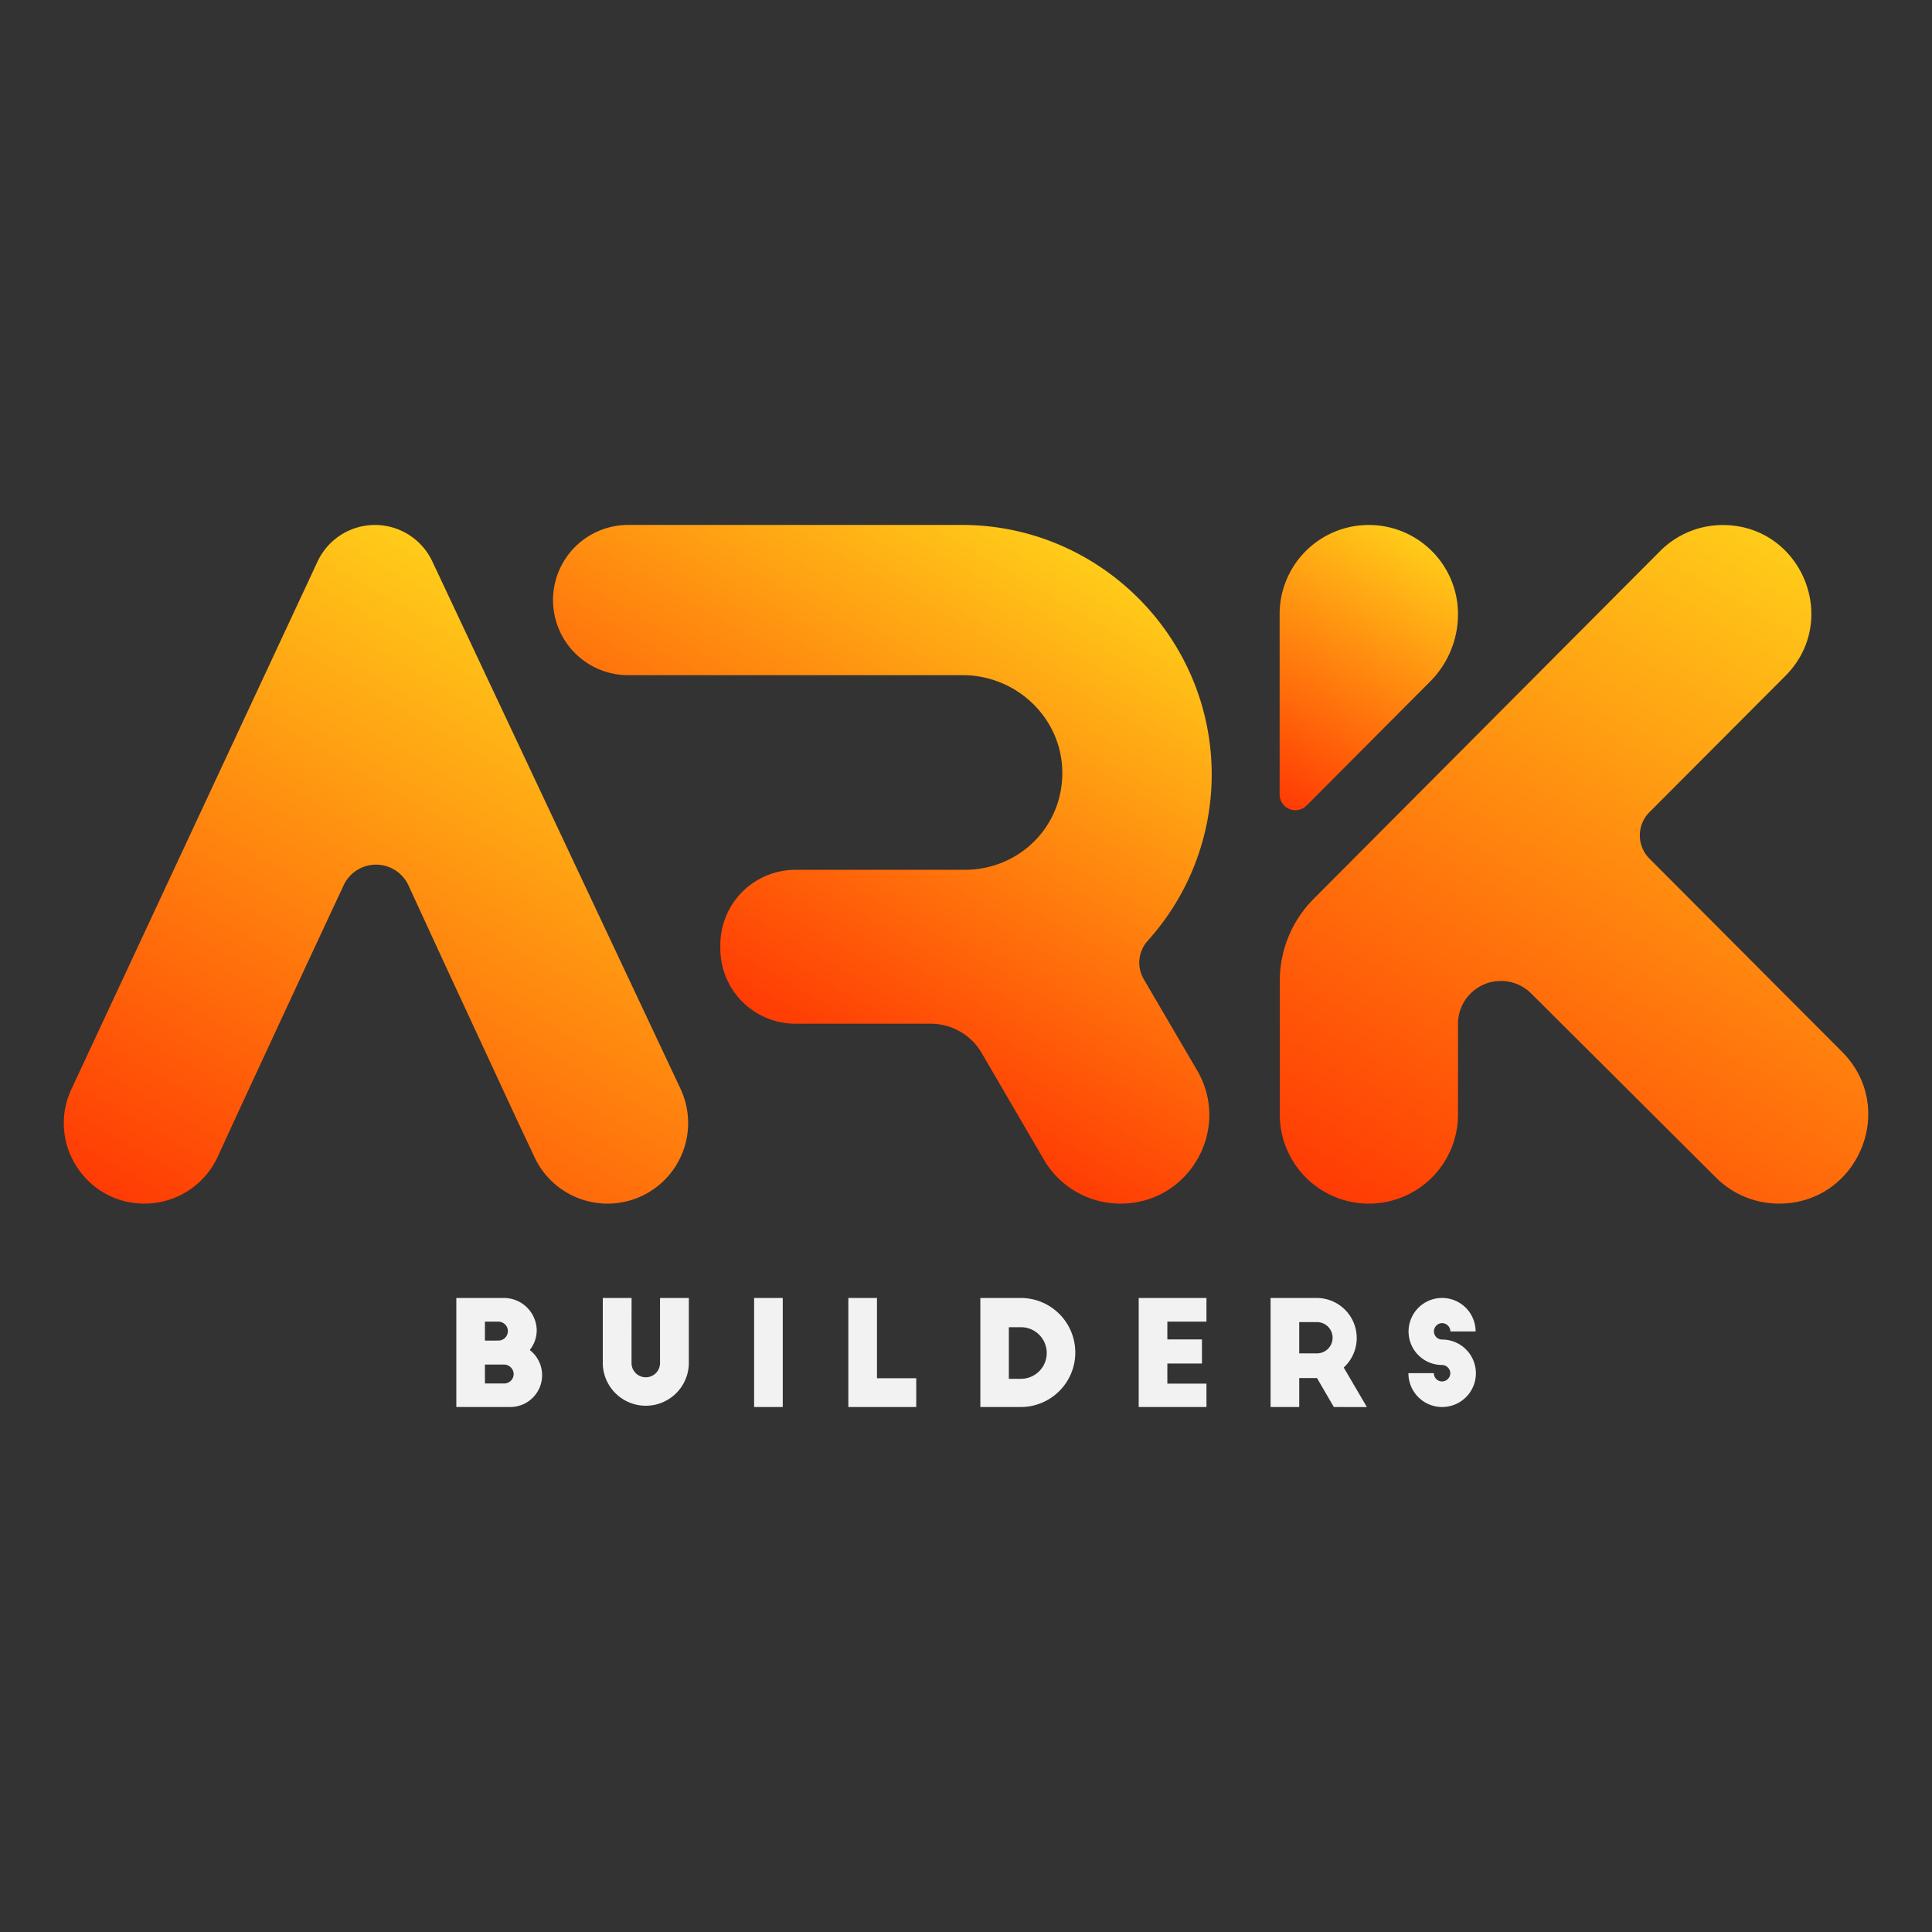 <svg id="Layer_1" data-name="Layer 1" xmlns="http://www.w3.org/2000/svg" xmlns:xlink="http://www.w3.org/1999/xlink" viewBox="0 0 1000 1000"><rect x="0" y="0" width="1000" height="1000" fill="#333333" stroke="none"/><defs><linearGradient id="linear-gradient" x1="319.42" y1="339.03" x2="132.46" y2="662.85" gradientUnits="userSpaceOnUse"><stop offset="0" stop-color="#ffcc19"/><stop offset="1" stop-color="#ff3b04"/></linearGradient><linearGradient id="linear-gradient-2" x1="550.08" y1="281.95" x2="405.54" y2="532.29" xlink:href="#linear-gradient"/><linearGradient id="linear-gradient-3" x1="953.4" y1="300.11" x2="749.25" y2="653.71" xlink:href="#linear-gradient"/><linearGradient id="linear-gradient-4" x1="731.78" y1="278.01" x2="654.73" y2="411.47" xlink:href="#linear-gradient"/></defs><title>Ark-Logo-Text2</title><path d="M223.75,290.56a32.79,32.79,0,0,0-59.39.1L37,563.67C24.05,591.33,44.25,623,74.78,623h0a41.75,41.75,0,0,0,37.92-24.31l9.91-21.59,36.07-77.76,19.19-41.13a18.5,18.5,0,0,1,33.56.08l18.91,41.05,36.06,77.76L276.68,599a41.73,41.73,0,0,0,37.77,24h0a41.72,41.72,0,0,0,37.75-59.5Z" style="fill:url(#linear-gradient)"/><path d="M592,506.82A16.92,16.92,0,0,1,594,487a128.56,128.56,0,0,0,33.18-86c0-71.2-58.08-129.29-129.28-129.29H325.13a38.88,38.88,0,0,0-38.88,38.88h0a38.88,38.88,0,0,0,38.88,38.88H498.28c27.85,0,51.23,22.1,51.57,50,.34,28.41-22.27,50.75-50.59,50.75H411.72a38.88,38.88,0,0,0-38.88,38.88V491a38.88,38.88,0,0,0,38.88,38.88h70A30.54,30.54,0,0,1,508.1,545l32.22,55.26A45.88,45.88,0,0,0,580,623h0c35.43,0,57.49-38.45,39.61-69Z" style="fill:url(#linear-gradient-2)"/><path d="M920.78,623h0a46.12,46.12,0,0,1-32.55-13.45l-95.69-95.33a22.21,22.21,0,0,0-31.54.19h0A22.23,22.23,0,0,0,754.66,530v46.92A46.12,46.12,0,0,1,708.54,623h0a46.13,46.13,0,0,1-46.13-46.13V507.74A60.12,60.12,0,0,1,679.9,465.3l74.76-75.06,104.61-105a45.76,45.76,0,0,1,32.43-13.48h0c40.74,0,61.18,49.24,32.41,78.09L853.73,420.4a17,17,0,0,0,0,24l99.71,100C982.44,573.41,961.85,623,920.78,623Z" style="fill:url(#linear-gradient-3)"/><path d="M754.66,317.87h0a49.43,49.43,0,0,1-14.4,34.87l-63.93,64.18a8.17,8.17,0,0,1-14-5.76V317.87a46.14,46.14,0,0,1,46.14-46.14h0A46.15,46.15,0,0,1,754.66,317.87Z" style="fill:url(#linear-gradient-4)"/><path d="M236.19,728.27V671.83H261.1a17,17,0,0,1,16.71,16.78,16.53,16.53,0,0,1-3.61,10.16A16.47,16.47,0,0,1,264,728.27Zm22-34.39a4.9,4.9,0,0,0,0-9.79H251v9.79Zm2.78,22.2a4.89,4.89,0,0,0,4.9-4.89,5,5,0,0,0-4.9-4.89H251v9.78Z" style="fill:#f2f2f2"/><path d="M326.88,705.77a7.38,7.38,0,0,0,14.75,0V671.83h14.91V706A22.28,22.28,0,0,1,312,706V671.83h14.9Z" style="fill:#f2f2f2"/><path d="M390.33,671.83h14.82v56.44H390.33Z" style="fill:#f2f2f2"/><path d="M439.1,671.83h14.82v41.54h20.32v14.9H439.1Z" style="fill:#f2f2f2"/><path d="M507.43,671.83h20.92a28.22,28.22,0,1,1,0,56.44H507.43Zm14.75,41.84h6.25a13.36,13.36,0,1,0,0-26.72h-6.25Z" style="fill:#f2f2f2"/><path d="M589.39,671.83h35.07v12.26H604.22v9.19h17.91v12.49H604.22v10.38h20.24v12.12H589.39Z" style="fill:#f2f2f2"/><path d="M690.39,728.27l-8.73-15h-9.18v15H657.65V671.83h23.78a20.72,20.72,0,0,1,14.08,36l12,20.47ZM672.48,700.5h9.18a8.09,8.09,0,1,0,0-16.18h-9.18Z" style="fill:#f2f2f2"/><path d="M750.71,689.14a4.33,4.33,0,0,0-4.29-4.29,4.27,4.27,0,0,0-4.21,4.29,4.2,4.2,0,0,0,4.21,4.21A17.46,17.46,0,1,1,729,710.74h13.17a4.23,4.23,0,0,0,4.21,4.29,4.28,4.28,0,0,0,4.29-4.22,4.34,4.34,0,0,0-4.29-4.29,17.35,17.35,0,1,1,17.39-17.38Z" style="fill:#f2f2f2"/></svg>